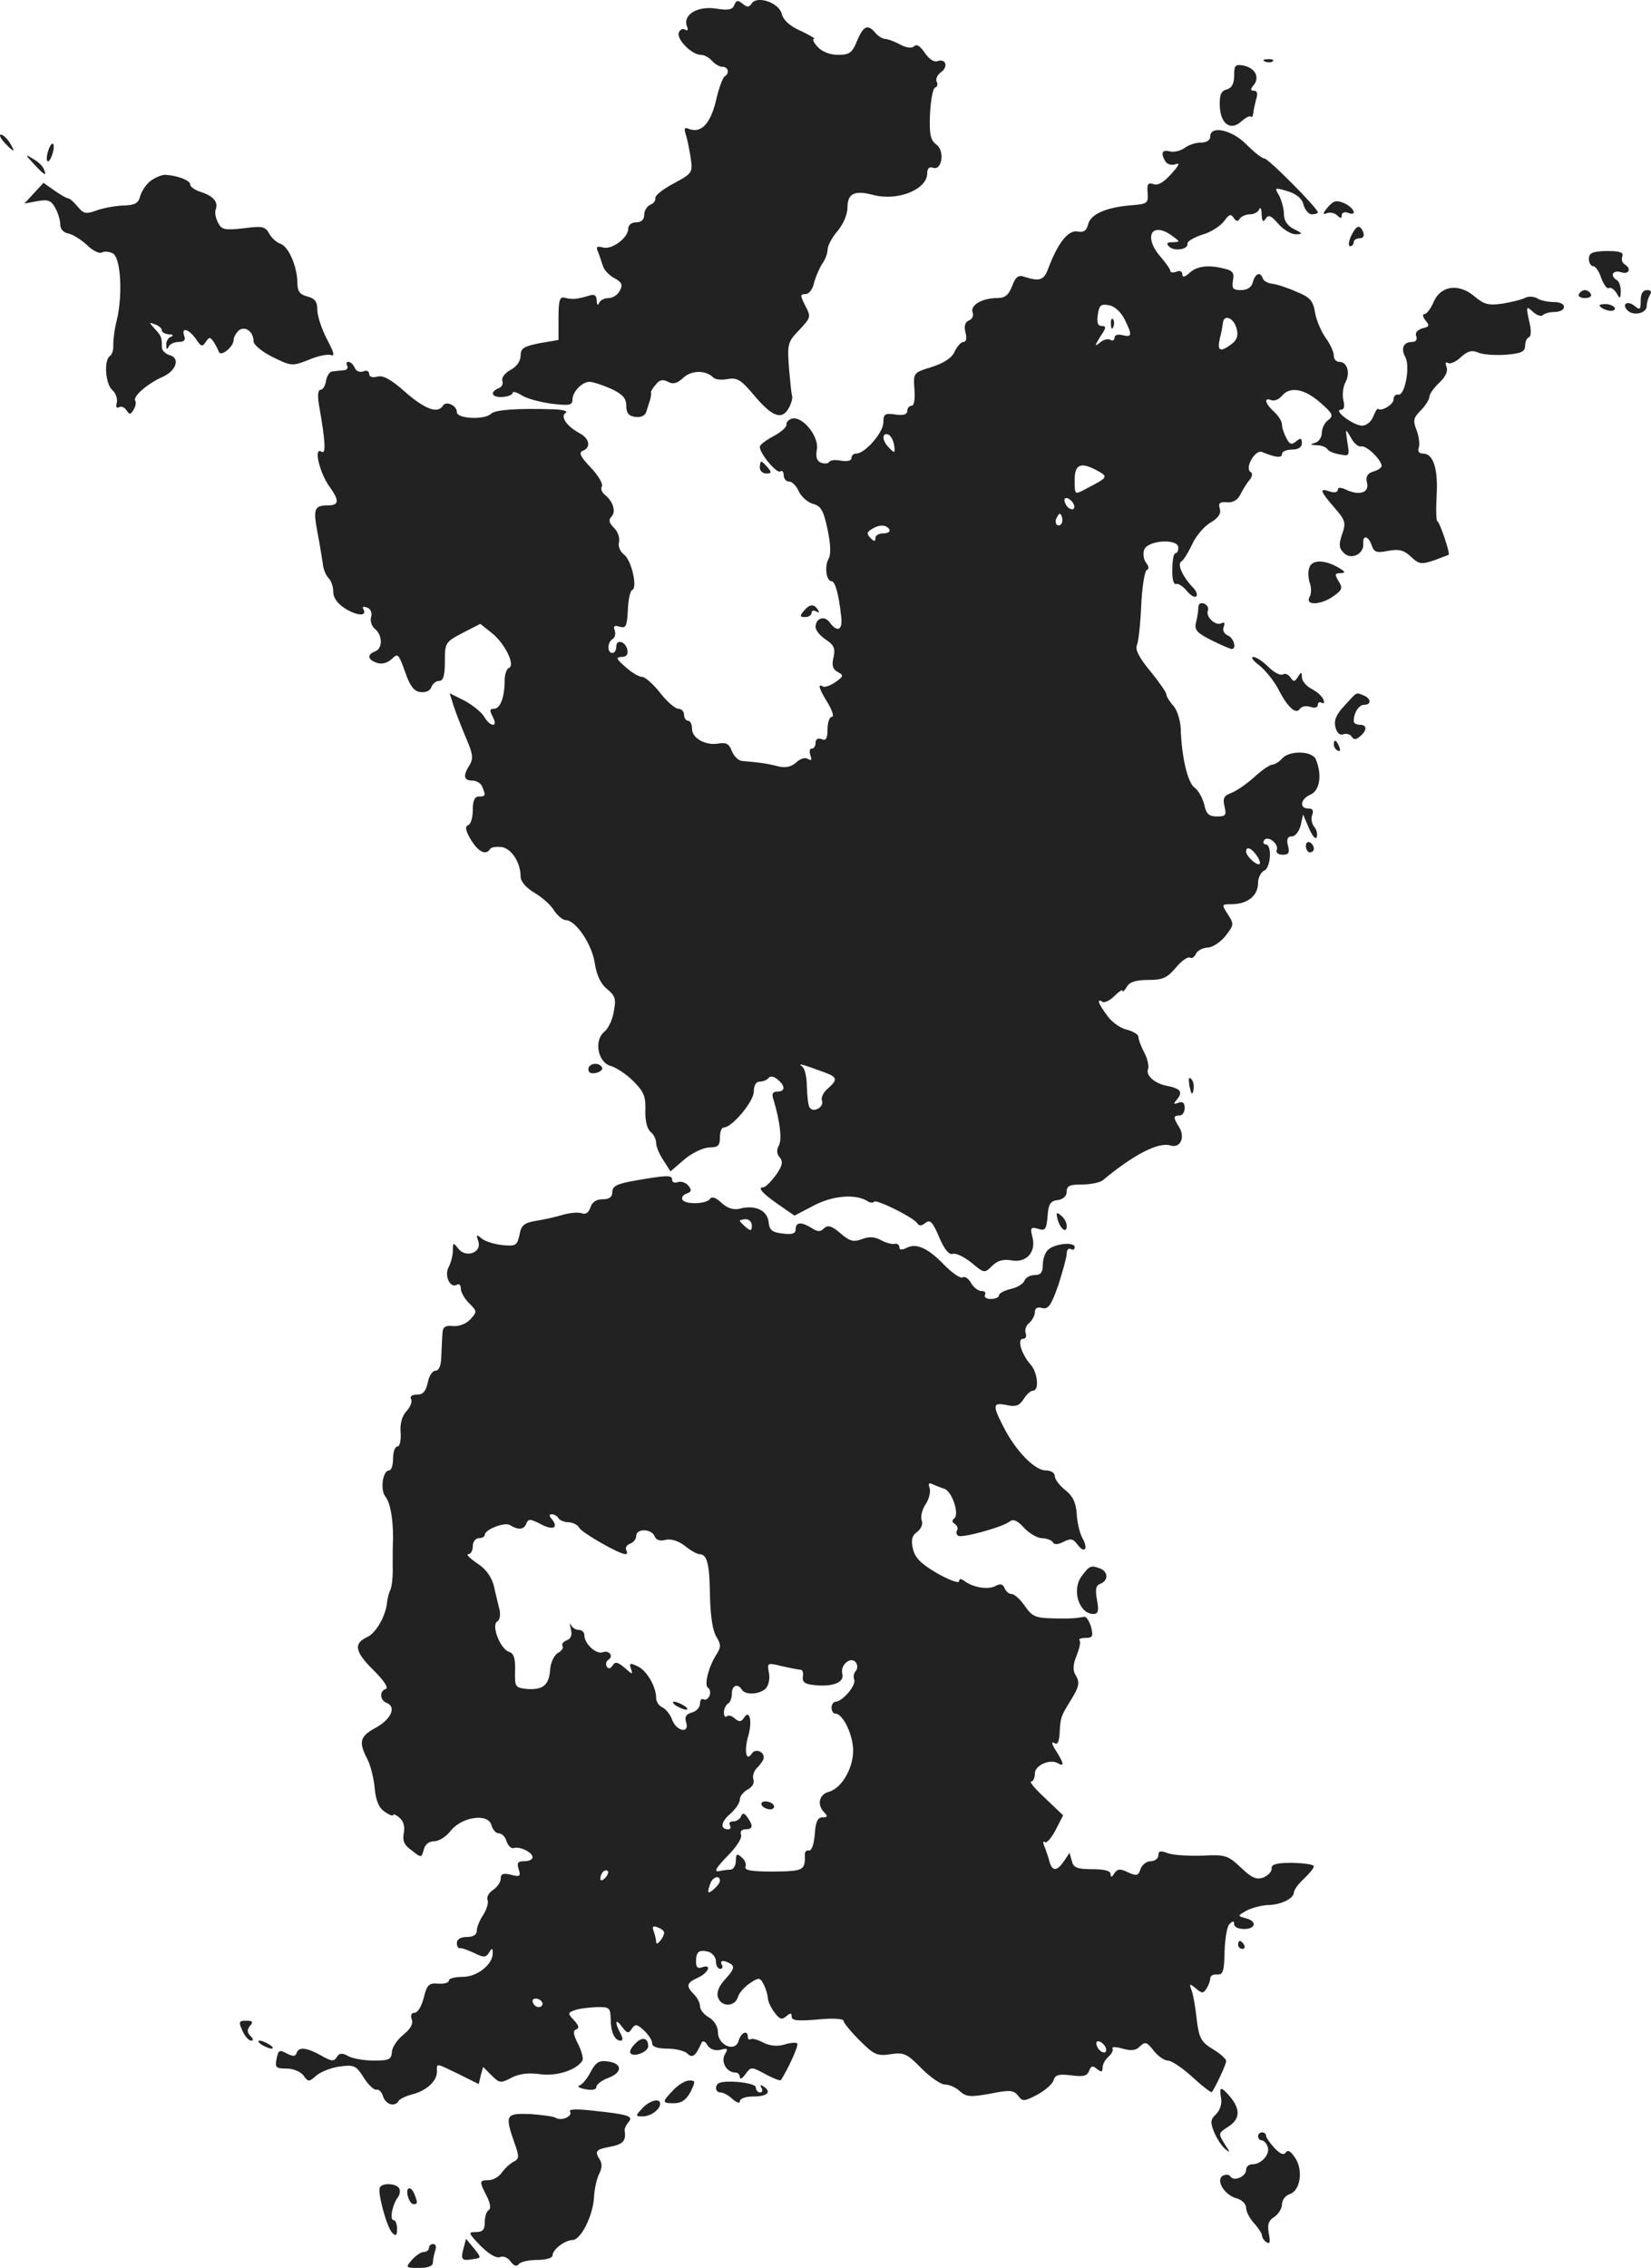 <?xml version="1.0" standalone="no"?>
<!DOCTYPE svg PUBLIC "-//W3C//DTD SVG 20010904//EN"
 "http://www.w3.org/TR/2001/REC-SVG-20010904/DTD/svg10.dtd">
<svg version="1.0" xmlns="http://www.w3.org/2000/svg"
 width="414.191pt" height="568.751pt" viewBox="0 0 414.191 568.751"
 preserveAspectRatio="xMidYMid meet">
<g transform="translate(-772.388,1284.751) scale(0.1,-0.1)"
fill="#222222" stroke="none">
<path d="M9566 12835 c-4 -12 -15 -14 -46 -9 -46 7 -83 -15 -73 -44 4 -9 2
-13 -4 -9 -6 4 -13 1 -16 -7 -7 -16 32 -56 55 -56 9 0 21 -7 28 -15 7 -8 19
-15 26 -15 15 0 19 -16 6 -24 -5 -3 -15 -30 -22 -61 -14 -58 -37 -82 -67 -71
-12 5 -14 2 -8 -16 4 -13 9 -39 12 -59 5 -34 3 -37 -44 -62 -26 -14 -47 -30
-45 -37 1 -6 -5 -13 -13 -16 -8 -4 -15 -15 -15 -25 0 -12 -7 -19 -20 -19 -12
0 -20 -7 -20 -16 0 -23 -42 -54 -64 -47 -15 4 -18 2 -11 -13 4 -11 9 -26 12
-35 3 -9 15 -22 28 -29 19 -10 22 -17 14 -31 -5 -11 -18 -19 -29 -19 -10 0
-21 -6 -23 -12 -3 -8 -6 -5 -6 6 -1 14 -6 17 -23 11 -28 -8 -38 -9 -58 -4 -12
3 -15 -7 -15 -51 l0 -55 -47 -8 c-40 -8 -48 -13 -48 -31 0 -14 -10 -28 -25
-36 -15 -8 -23 -20 -21 -27 3 -8 -1 -16 -9 -19 -24 -10 -17 -24 10 -22 14 1
25 6 25 10 0 5 10 2 23 -6 12 -8 46 -17 75 -21 44 -5 52 -4 52 10 0 20 24 45
43 45 8 0 32 -8 53 -17 30 -14 39 -24 39 -43 0 -18 6 -26 23 -28 13 -2 24 3
27 12 3 9 7 23 10 31 2 8 3 17 2 19 -1 1 4 10 12 19 9 12 18 14 31 7 12 -7 23
-4 38 10 20 19 56 20 75 1 6 -6 22 -7 37 -4 23 4 33 -2 65 -40 45 -54 70 -64
87 -34 7 12 11 27 9 32 -2 6 -5 38 -8 72 -4 58 -3 63 26 93 29 31 30 33 15 61
-13 26 -13 29 1 29 8 0 18 12 21 28 4 15 13 36 20 47 8 11 14 27 14 36 0 10
11 31 25 47 15 18 25 42 25 60 0 34 18 43 63 31 62 -17 137 13 137 54 0 12 5
17 14 14 23 -9 31 42 9 58 -15 11 -18 26 -16 77 2 34 7 64 13 66 6 2 7 9 4 14
-4 6 1 17 10 24 20 14 13 36 -9 28 -8 -3 -21 6 -31 21 -11 16 -20 23 -26 17
-6 -6 -20 -5 -36 4 -15 8 -32 14 -38 14 -6 0 -17 7 -24 15 -19 23 -30 18 -46
-20 -12 -30 -19 -35 -48 -35 -20 0 -40 8 -51 20 -10 11 -14 20 -9 20 5 0 -10
9 -33 20 -28 12 -44 27 -48 43 -7 28 -63 47 -76 25 -6 -9 -11 -9 -22 0 -12 10
-16 9 -21 -3z"/>
<path d="M10898 12693 c7 -3 16 -2 19 1 4 3 -2 6 -13 5 -11 0 -14 -3 -6 -6z"/>
<path d="M10820 12658 c0 -21 -6 -31 -19 -35 -13 -3 -18 -13 -17 -40 1 -46 27
-65 54 -40 10 9 21 15 24 12 2 -3 5 1 6 8 0 6 4 22 7 35 5 14 3 22 -5 22 -9 0
-10 3 -1 14 16 19 4 43 -25 49 -21 4 -24 1 -24 -25z"/>
<path d="M10760 12505 c0 -9 -9 -15 -23 -15 -13 0 -32 -6 -42 -14 -10 -7 -27
-11 -37 -8 -19 5 -23 -5 -10 -26 5 -7 16 -10 26 -6 11 4 7 -4 -12 -25 -19 -21
-34 -30 -45 -25 -13 4 -16 0 -14 -22 2 -26 -1 -28 -38 -31 -65 -5 -104 -22
-111 -47 -4 -17 -11 -22 -27 -19 -23 4 -49 -28 -73 -92 -11 -30 -21 -34 -59
-22 -16 6 -23 1 -32 -23 -9 -23 -18 -30 -38 -30 -37 0 -68 -18 -61 -36 3 -8
-1 -17 -9 -20 -10 -4 -13 -14 -9 -30 4 -15 2 -24 -5 -24 -6 0 -16 -11 -22 -24
-7 -16 -27 -29 -58 -39 -46 -14 -46 -15 -43 -56 2 -25 -1 -41 -7 -41 -6 0 -11
-6 -11 -13 0 -9 -10 -12 -30 -9 -26 4 -30 1 -30 -20 0 -25 -46 -78 -68 -78 -7
0 -12 -5 -12 -11 0 -7 -10 -9 -25 -7 -14 3 -28 2 -31 -3 -2 -4 -12 -5 -20 -2
-11 4 -14 14 -11 32 7 32 -34 84 -61 79 -9 -2 -16 -9 -15 -15 1 -6 -13 -19
-32 -29 -19 -10 -35 -22 -35 -27 0 -17 42 -67 51 -62 5 4 9 -1 9 -9 0 -9 6
-16 13 -16 8 0 19 -11 25 -25 6 -13 22 -27 35 -31 20 -5 27 -16 37 -64 8 -39
9 -64 2 -75 -10 -19 -5 -55 8 -55 9 0 18 -32 24 -87 5 -36 -9 -43 -29 -16 -13
18 -35 10 -35 -12 0 -8 11 -22 25 -31 21 -14 25 -22 20 -45 -5 -20 -2 -30 11
-37 15 -8 14 -11 -6 -25 -13 -9 -27 -14 -32 -11 -14 9 -9 -7 13 -42 11 -19 16
-34 10 -34 -6 0 -11 -14 -11 -31 0 -24 -4 -30 -15 -25 -9 3 -15 0 -15 -9 0 -8
-4 -15 -10 -15 -5 0 -6 -7 -3 -17 4 -11 3 -14 -6 -9 -7 5 -20 1 -30 -9 -13
-11 -27 -14 -46 -9 -27 7 -50 10 -88 13 -10 0 -22 12 -27 25 -7 18 -14 22 -33
19 -33 -6 -67 13 -67 37 0 11 -4 20 -10 20 -5 0 -10 7 -10 15 0 8 -6 15 -14
15 -8 0 -29 18 -46 40 -17 22 -38 40 -45 40 -8 0 -27 11 -42 25 -23 20 -25 24
-10 25 12 0 17 6 15 17 -4 22 -28 29 -28 9 0 -9 -4 -16 -10 -16 -13 0 -13 27
1 35 6 4 8 14 5 22 -4 10 -1 13 12 9 16 -5 19 1 21 41 1 27 6 49 11 51 14 5
-2 76 -21 89 -10 8 -15 21 -12 31 2 11 -3 27 -13 36 -12 12 -14 20 -6 28 12
12 4 38 -16 54 -8 6 -12 16 -8 22 3 6 -9 27 -28 47 -26 27 -31 38 -20 42 21 8
17 31 -8 44 -33 18 -49 42 -35 51 7 4 -6 8 -28 9 -92 3 -149 -1 -159 -11 -16
-16 -86 -13 -86 4 0 17 -27 29 -35 16 -13 -21 -46 -8 -94 34 -36 32 -56 43
-70 39 -13 -3 -21 -1 -21 7 0 7 -7 10 -15 6 -9 -3 -18 1 -21 9 -4 8 -10 15
-16 15 -5 0 -6 -4 -3 -10 3 -5 -1 -11 -9 -11 -9 -1 -22 -2 -28 -3 -7 0 -14
-11 -16 -23 -2 -13 -8 -23 -14 -23 -6 0 -8 -14 -4 -37 17 -97 18 -126 6 -118
-20 12 -4 -54 20 -87 26 -36 25 -48 -4 -48 -34 0 -37 -9 -25 -71 6 -30 11 -64
13 -77 1 -12 8 -28 14 -34 7 -7 12 -22 12 -35 0 -15 11 -30 32 -43 31 -18 54
-18 43 1 -3 5 1 6 10 3 9 -4 13 -13 10 -24 -3 -9 1 -23 10 -30 19 -16 19 -49
0 -56 -21 -8 -19 -21 5 -29 12 -4 26 0 37 10 15 15 17 13 33 -32 12 -35 22
-49 38 -51 13 -2 25 3 28 12 3 9 12 16 20 16 10 0 14 14 14 48 0 48 1 49 44
72 l45 23 30 -24 c32 -26 59 -81 41 -87 -5 -2 -10 -16 -10 -30 0 -43 -11 -72
-27 -72 -11 0 -11 -4 -3 -20 15 -27 -6 -27 -22 1 -7 11 -29 29 -50 40 l-36 18
10 -32 c6 -18 20 -54 31 -80 17 -39 19 -52 9 -68 -17 -27 -15 -39 7 -39 10 0
22 -7 25 -16 9 -22 8 -24 -9 -24 -10 0 -15 -10 -15 -34 0 -19 -5 -36 -12 -38
-8 -3 -6 -14 7 -36 19 -31 38 -41 49 -23 3 4 16 6 30 4 24 -5 46 -39 46 -74 0
-12 14 -28 34 -40 19 -11 42 -31 50 -45 9 -13 22 -24 29 -24 25 0 66 -60 73
-108 5 -31 15 -52 31 -65 20 -16 23 -25 17 -55 -3 -21 -14 -44 -24 -52 -27
-22 -16 -78 17 -86 13 -4 38 -20 56 -38 26 -26 31 -38 30 -73 -1 -25 4 -46 13
-54 8 -6 14 -19 14 -28 0 -9 8 -28 18 -43 l18 -28 35 30 c19 16 46 29 62 30
22 0 27 4 27 25 0 14 4 25 10 25 20 0 75 65 75 90 0 16 6 25 15 25 8 0 18 4
22 9 4 6 13 4 22 -3 21 -17 20 -31 0 -31 -12 0 -15 -6 -9 -22 16 -55 21 -97
13 -113 -6 -10 -6 -21 2 -30 9 -11 7 -21 -10 -45 -12 -16 -26 -30 -31 -30 -16
0 -3 -15 39 -44 l39 -27 48 25 c47 25 104 30 134 12 7 -5 15 -6 18 -2 7 6 99
-40 108 -54 5 -8 11 -7 21 1 11 9 18 2 34 -36 13 -31 25 -45 34 -42 7 3 28 -7
47 -22 32 -27 33 -27 52 -8 13 13 27 17 47 14 38 -8 64 20 54 58 -6 24 -4 26
14 21 18 -6 21 -2 24 31 2 31 7 39 26 41 13 2 22 10 22 21 0 15 8 18 39 18 21
0 45 5 52 11 78 65 140 96 169 87 25 -8 38 20 22 46 -15 24 -15 29 1 29 7 0
13 8 13 19 0 13 -5 17 -16 13 -13 -5 -13 -3 -2 10 14 18 7 26 -29 33 -29 6
-51 26 -45 41 3 7 -1 26 -9 41 -8 15 -15 33 -15 40 0 6 -13 14 -28 18 -16 3
-39 19 -50 35 -23 31 -28 45 -12 35 5 -3 18 3 30 15 11 11 20 17 20 13 0 -5 5
0 11 10 7 12 23 17 54 17 36 0 47 5 69 31 14 17 30 28 35 25 5 -3 11 1 15 9 3
8 16 15 28 16 13 0 33 13 46 29 22 28 22 30 6 55 -16 25 -16 25 12 25 39 1 64
22 64 53 0 13 7 27 15 31 17 6 21 66 4 66 -5 0 -7 5 -4 10 9 14 38 -9 32 -24
-3 -7 4 -12 15 -12 15 0 18 5 13 23 -4 16 -1 23 10 23 8 0 18 12 22 28 l6 27
15 -35 c8 -19 17 -29 19 -22 3 7 0 19 -6 26 -6 7 -9 21 -5 30 4 11 1 16 -10
16 -23 0 -20 24 6 35 23 10 29 50 13 88 -9 22 -67 23 -85 2 -7 -8 -18 -15 -24
-15 -6 0 -27 -14 -45 -31 -19 -17 -45 -35 -58 -40 -19 -7 -22 -14 -17 -34 5
-22 3 -25 -19 -25 -20 0 -27 6 -32 30 -4 16 -15 36 -24 42 -18 13 -33 79 -35
149 -1 20 -9 46 -18 56 -10 11 -18 24 -18 29 0 5 -18 31 -40 58 -27 32 -39 55
-34 65 4 9 9 54 11 101 2 47 9 87 14 88 6 3 5 9 -1 17 -7 8 -9 23 -6 33 8 25
86 30 86 6 0 -8 -3 -14 -7 -14 -5 0 -8 -18 -8 -40 -1 -23 3 -39 9 -37 6 2 18
-6 27 -17 10 -12 20 -18 24 -14 4 4 0 14 -9 23 -25 26 -39 57 -29 64 6 3 18
23 28 44 9 20 30 45 46 54 20 12 27 23 23 35 -4 14 0 17 17 16 15 -2 27 5 34
18 6 12 16 29 23 37 8 9 9 18 3 21 -15 10 12 57 29 50 34 -14 50 -16 50 -5 0
6 11 11 25 11 16 0 25 6 25 16 0 13 -3 14 -14 5 -12 -10 -17 -8 -25 8 -6 11
-11 26 -11 34 0 8 -9 22 -20 32 -23 21 -26 37 -7 29 8 -3 20 2 27 11 20 24 56
18 96 -17 32 -28 34 -33 20 -44 -9 -6 -16 -21 -16 -32 0 -11 -8 -23 -17 -25
-14 -4 -13 -5 4 -6 12 0 24 -5 27 -10 3 -5 17 -11 31 -13 24 -5 25 -4 19 31
-5 35 -5 35 9 11 7 -14 19 -24 26 -22 13 3 51 -34 51 -49 0 -4 -9 -11 -21 -14
-15 -5 -19 -13 -16 -27 7 -25 -16 -34 -49 -20 -16 8 -24 8 -24 1 0 -6 -9 -8
-20 -4 -27 9 -25 2 11 -40 28 -32 30 -38 20 -67 -9 -26 -8 -35 4 -47 18 -19
51 -3 49 23 -2 23 13 20 21 -4 6 -17 12 -20 41 -14 28 5 40 2 58 -15 20 -19
26 -19 57 -9 18 7 35 13 37 14 5 3 -23 84 -28 84 -3 0 -4 29 -2 64 4 67 -8
106 -34 106 -10 0 -14 6 -11 14 3 8 1 28 -5 44 -10 25 -8 32 10 50 12 12 22
28 22 35 0 6 11 22 25 35 15 14 22 29 18 39 -4 10 -2 14 4 10 5 -3 20 3 32 15
18 16 28 18 44 11 12 -5 43 -7 70 -5 37 3 47 8 47 22 0 10 4 20 10 22 5 2 6
18 0 41 -8 36 -7 38 9 23 10 -9 21 -13 25 -9 4 4 17 8 28 8 33 0 35 25 1 25
-15 0 -35 4 -42 9 -8 5 -22 6 -30 2 -9 -5 -35 -11 -58 -15 -35 -5 -46 -2 -71
19 -39 33 -85 26 -102 -16 -7 -16 -17 -29 -22 -29 -6 0 -5 -7 2 -16 11 -13 10
-16 -8 -20 -12 -4 -19 -11 -15 -20 3 -8 -1 -14 -10 -14 -22 0 -30 -16 -17 -39
12 -24 -2 -97 -18 -93 -7 1 -12 -4 -12 -12 0 -13 -30 -31 -39 -24 -2 2 -7 -7
-12 -19 -5 -13 -17 -23 -28 -23 -21 0 -74 39 -53 40 8 0 10 8 6 24 -3 13 -1
33 5 44 13 24 5 52 -15 52 -8 0 -14 7 -14 16 0 9 -9 29 -21 45 -11 16 -23 44
-26 63 -5 29 -12 38 -47 52 -22 10 -50 19 -61 20 -10 1 -21 7 -23 13 -6 18
-19 13 -25 -9 -3 -13 -14 -20 -30 -20 -20 0 -23 4 -20 24 4 18 -1 25 -19 29
-40 11 -71 8 -90 -10 -12 -11 -18 -12 -18 -3 0 7 -7 10 -15 6 -8 -3 -15 -2
-15 2 0 4 -11 20 -25 36 -44 51 -21 90 31 51 19 -14 19 -14 0 -15 -15 0 -17
-3 -9 -11 13 -13 49 -7 46 8 -1 5 16 15 37 22 22 6 46 22 55 34 12 17 17 19
24 8 6 -9 11 -10 15 -2 4 6 16 11 26 11 10 0 21 6 23 13 3 6 6 1 6 -13 1 -18
4 -21 10 -11 7 11 14 8 32 -13 12 -14 32 -26 43 -26 19 0 19 2 -4 13 -16 8
-25 21 -25 37 0 14 -6 35 -12 47 -12 20 -12 21 21 11 23 -7 37 -19 40 -34 4
-13 13 -24 21 -24 8 0 15 2 15 5 0 10 -124 135 -134 135 -6 0 -26 16 -45 35
-36 37 -91 49 -91 20z m-215 -458 c20 -40 19 -46 -5 -40 -12 3 -20 0 -20 -6 0
-7 -5 -9 -10 -6 -6 4 -18 1 -27 -7 -14 -11 -13 -8 1 15 15 22 16 27 4 27 -10
0 -13 8 -10 28 3 24 8 28 28 24 14 -2 30 -17 39 -35z m281 -23 c5 -18 1 -29
-12 -39 -29 -22 -37 -18 -30 13 4 15 7 33 8 40 2 22 27 13 34 -14z m-859 -293
c3 -20 1 -21 -12 -7 -18 17 -20 39 -3 34 6 -2 13 -14 15 -27z m512 -65 c25
-14 24 -16 -28 -43 -32 -17 -31 -18 -31 22 0 39 16 45 59 21z m-61 -84 c6 -18
-15 -14 -22 4 -4 10 -1 14 6 12 6 -2 14 -10 16 -16z m-32 -49 c-10 -10 -19 5
-10 18 6 11 8 11 12 0 2 -7 1 -15 -2 -18z m-431 -13 c3 -5 -3 -10 -14 -10 -12
0 -21 -5 -21 -12 0 -9 -3 -9 -12 0 -10 10 -10 15 2 22 20 13 37 12 45 0z m923
-820 c7 -11 9 -20 4 -20 -10 0 -32 22 -32 32 0 15 15 8 28 -12z m-1085 -542
c32 -12 33 -18 7 -41 -11 -9 -17 -23 -14 -30 6 -16 -22 -31 -31 -17 -4 6 -6
29 -7 53 0 23 -5 46 -12 50 -11 9 -3 7 57 -15z"/>
<path d="M10511 12034 c0 -11 3 -14 6 -6 3 7 2 16 -1 19 -3 4 -6 -2 -5 -13z"/>
<path d="M7735 12490 c10 -11 20 -20 22 -20 2 0 -2 9 -9 20 -7 11 -17 20 -22
20 -5 0 -1 -9 9 -20z"/>
<path d="M7845 12470 c-4 -12 -5 -24 -2 -27 3 -2 8 5 12 17 4 12 5 24 2 27 -3
2 -8 -5 -12 -17z"/>
<path d="M7809 12436 c27 -29 33 -32 25 -13 -2 7 -14 19 -27 26 -21 13 -21 12
2 -13z"/>
<path d="M8103 12395 c-11 -8 -23 -25 -27 -38 -5 -20 -13 -24 -45 -25 -21 -1
-52 -7 -67 -13 -25 -9 -31 -7 -45 10 -10 12 -20 21 -24 21 -4 0 -19 9 -35 20
l-27 19 -24 -26 -24 -26 32 6 c27 5 35 2 45 -16 7 -12 13 -31 13 -42 0 -12 8
-21 20 -23 11 -2 32 -15 47 -29 14 -14 31 -22 37 -19 6 4 18 3 28 -2 20 -11
25 -104 10 -167 -6 -22 -9 -50 -9 -62 1 -12 -3 -25 -8 -28 -16 -10 -12 -71 6
-86 8 -7 13 -21 11 -31 -3 -11 -1 -15 5 -12 6 4 14 0 19 -7 8 -12 10 -12 18 1
5 8 7 18 4 23 -6 10 30 42 68 59 35 15 46 48 18 55 -10 3 -19 12 -19 19 0 25
-1 29 -18 47 -15 17 -15 17 1 11 9 -3 17 -10 17 -15 0 -5 8 -9 18 -10 10 0 12
-3 5 -6 -7 -2 -13 -12 -12 -21 0 -11 2 -12 6 -4 2 6 14 12 25 12 14 0 18 5 14
15 -8 23 11 18 29 -7 13 -20 17 -21 25 -8 9 13 11 13 20 0 5 -8 11 -19 13 -25
5 -13 37 13 37 30 0 7 6 17 13 24 16 12 37 -3 37 -28 1 -9 22 -26 48 -39 47
-23 49 -23 90 -7 23 10 48 15 56 12 11 -4 7 8 -10 40 -13 25 -24 58 -24 73 0
21 -6 29 -25 34 -19 5 -25 13 -25 33 0 41 -22 92 -42 99 -10 3 -23 15 -29 26
-10 18 -17 19 -64 13 -47 -5 -55 -4 -64 14 -6 11 -9 26 -6 33 7 19 -6 34 -37
44 -16 5 -28 14 -27 19 0 10 -31 22 -61 24 -9 1 -25 -6 -37 -14z"/>
<path d="M11055 12328 c-13 -16 -14 -20 -2 -15 8 3 20 0 26 -6 8 -8 11 -8 11
1 0 6 7 9 15 6 25 -10 17 12 -9 24 -19 8 -26 7 -41 -10z"/>
<path d="M11113 12255 c-6 -14 -7 -25 -2 -25 5 0 9 5 9 10 0 6 7 10 15 10 9 0
12 6 9 15 -9 21 -17 18 -31 -10z"/>
<path d="M11710 12198 c0 -10 5 -18 11 -18 5 0 15 -13 20 -30 6 -16 15 -28 19
-25 5 3 13 -3 19 -12 9 -16 10 -16 11 4 0 12 -4 25 -10 28 -18 11 -10 26 10
20 21 -7 28 9 9 20 -6 4 -8 13 -5 20 3 10 -7 13 -40 13 -36 -1 -44 -5 -44 -20z"/>
<path d="M11685 12110 c-3 -5 3 -10 15 -10 12 0 18 5 15 10 -3 6 -10 10 -15
10 -5 0 -12 -4 -15 -10z"/>
<path d="M11840 12094 c0 -23 -2 -25 -15 -14 -18 15 -34 5 -18 -11 15 -15 48
-7 48 11 0 8 4 21 8 28 5 8 3 12 -7 12 -11 0 -16 -9 -16 -26z"/>
<path d="M11738 12079 c12 -12 38 -15 37 -5 0 5 -10 10 -22 11 -13 0 -19 -2
-15 -6z"/>
<path d="M9630 11675 c0 -8 7 -15 16 -15 14 0 14 3 4 15 -7 8 -14 15 -16 15
-2 0 -4 -7 -4 -15z"/>
<path d="M11008 11422 c-3 -9 -2 -26 2 -37 4 -11 4 -27 -1 -35 -11 -22 29 -20
61 3 21 15 23 20 12 37 -10 17 -10 20 5 20 14 1 12 4 -7 15 -35 20 -67 19 -72
-3z"/>
<path d="M10730 11322 c0 -9 -3 -26 -6 -37 -4 -17 3 -25 39 -43 24 -12 47 -22
51 -22 13 0 5 28 -10 34 -9 4 -14 13 -10 22 3 9 2 12 -5 9 -14 -9 -41 15 -35
31 3 7 -2 15 -10 18 -9 3 -14 -1 -14 -12z"/>
<path d="M9740 11315 c-10 -12 -10 -15 4 -15 9 0 16 5 16 11 0 5 5 7 12 3 7
-4 8 -3 4 4 -10 16 -21 15 -36 -3z"/>
<path d="M10883 11179 c15 -12 36 -38 47 -58 23 -46 45 -67 55 -51 4 6 15 8
26 5 11 -4 19 -2 19 5 0 6 4 8 10 5 5 -3 7 0 4 8 -3 8 -16 20 -30 27 -13 7
-24 20 -24 29 0 14 -2 14 -10 1 -8 -13 -11 -13 -19 -1 -5 7 -13 11 -19 7 -6
-3 -22 5 -36 19 -14 14 -31 25 -38 25 -7 0 0 -10 15 -21z"/>
<path d="M11097 11078 c-21 -22 -27 -37 -23 -54 4 -15 11 -21 20 -18 8 3 17 0
21 -6 5 -8 11 -8 21 1 18 15 18 29 -1 29 -8 0 -15 4 -15 9 0 21 13 41 26 41
19 0 18 16 -2 24 -19 7 -14 10 -47 -26z"/>
<path d="M11070 10981 c0 -6 4 -13 10 -16 6 -3 7 1 4 9 -7 18 -14 21 -14 7z"/>
<path d="M11000 10726 c0 -9 5 -16 10 -16 6 0 10 4 10 9 0 6 -4 13 -10 16 -5
3 -10 -1 -10 -9z"/>
<path d="M9200 10166 c0 -9 7 -12 20 -9 11 3 17 9 14 14 -8 14 -34 10 -34 -5z"/>
<path d="M10708 10123 c5 -21 7 -23 10 -9 2 10 0 22 -6 28 -6 6 -7 0 -4 -19z"/>
<path d="M9318 9887 c-46 -8 -58 -14 -58 -29 0 -12 -7 -18 -24 -18 -16 0 -27
-7 -31 -21 -5 -13 -12 -18 -22 -14 -9 3 -30 1 -47 -4 -17 -5 -47 -12 -67 -15
-30 -5 -38 -11 -42 -36 -6 -26 -9 -28 -42 -25 -20 2 -43 9 -52 16 -14 12 -15
11 -9 -7 9 -29 -33 -42 -51 -17 -12 15 -13 15 -13 -6 0 -12 -5 -31 -11 -42
-11 -22 5 -54 22 -43 5 3 9 -2 9 -10 0 -9 9 -25 21 -37 20 -20 20 -21 3 -40
-10 -11 -28 -18 -43 -17 -20 2 -26 -2 -27 -17 -1 -11 -2 -37 -3 -57 0 -25 -6
-38 -15 -38 -7 0 -16 -13 -19 -30 -5 -22 -12 -30 -27 -30 -13 0 -18 -4 -15
-11 4 -5 -1 -19 -11 -30 -12 -13 -17 -32 -15 -55 1 -19 -2 -34 -8 -34 -6 0
-11 -13 -11 -30 0 -16 -4 -30 -10 -30 -16 0 -23 -49 -9 -66 12 -15 19 -55 19
-104 -1 -14 -1 -45 -1 -70 1 -25 -2 -52 -6 -60 -4 -8 -7 -22 -8 -30 -3 -35
-28 -78 -50 -88 -35 -16 -31 -37 17 -84 25 -25 37 -43 30 -46 -17 -5 -15 -29
2 -35 25 -10 11 -41 -27 -62 -41 -22 -44 -36 -21 -80 8 -16 16 -49 18 -73 3
-30 10 -48 25 -58 12 -8 21 -12 21 -8 0 3 7 1 16 -7 10 -8 14 -22 11 -38 -4
-20 1 -31 20 -44 24 -19 24 -19 30 2 3 13 13 21 26 21 12 0 31 12 42 27 29 35
94 44 102 13 3 -11 11 -20 18 -20 8 0 17 -9 20 -21 4 -11 12 -18 18 -16 15 5
47 -11 47 -23 0 -6 -9 -10 -21 -10 -16 0 -19 -4 -14 -20 6 -18 3 -20 -19 -14
-20 5 -26 2 -26 -10 0 -9 -9 -21 -19 -28 -10 -6 -17 -18 -14 -25 3 -7 -2 -24
-11 -38 -9 -13 -16 -31 -16 -40 0 -9 -9 -15 -25 -15 -16 0 -25 -6 -25 -15 0
-8 3 -14 8 -13 4 1 20 -5 35 -12 24 -12 30 -12 38 1 7 12 9 12 9 -2 0 -28 -39
-59 -75 -59 -19 0 -35 -4 -35 -9 0 -6 -12 -9 -27 -8 -23 2 -28 -3 -36 -35 -5
-21 -15 -38 -23 -38 -8 0 -11 -6 -7 -17 4 -11 -3 -23 -21 -38 -15 -12 -28 -31
-29 -43 -1 -19 -7 -22 -45 -22 -24 0 -53 5 -64 11 -16 9 -23 8 -29 -2 -7 -12
-14 -11 -40 4 -36 20 -56 22 -61 6 -3 -9 -9 -9 -25 -1 -18 10 -21 8 -25 -13
-5 -22 -2 -25 25 -25 17 0 35 -8 42 -17 12 -17 14 -17 32 -1 10 9 36 20 58 23
37 5 42 3 61 -27 11 -18 26 -32 32 -31 6 2 14 -6 17 -17 7 -21 30 -27 39 -11
3 5 18 12 33 16 36 9 63 33 63 57 0 22 -5 23 55 -6 l50 -25 5 22 6 21 21 -21
c20 -20 23 -20 50 -6 19 10 42 13 71 9 42 -6 92 10 107 34 3 5 -2 24 -11 42
-12 23 -13 33 -5 36 9 3 7 10 -5 23 -16 17 -16 19 1 25 9 4 33 7 53 8 35 1 37
-1 38 -29 0 -34 10 -55 25 -55 6 0 6 7 -1 19 -15 29 -12 38 5 15 12 -16 16
-17 24 -4 8 12 13 12 30 -4 12 -11 21 -25 21 -33 0 -8 13 -13 38 -13 21 0 44
-6 50 -12 13 -13 21 -7 36 27 3 6 10 3 15 -7 7 -10 19 -14 32 -11 19 5 20 3
11 -12 -10 -19 5 -45 27 -45 6 0 11 -5 11 -12 0 -6 6 -3 14 8 14 19 15 19 50
0 20 -11 37 -17 39 -15 20 32 45 87 41 92 -3 3 -18 2 -33 -3 -18 -5 -36 -3
-52 5 -13 7 -27 11 -31 9 -5 -3 -8 0 -8 5 0 19 -17 12 -23 -9 -8 -30 -52 -12
-52 21 0 14 -9 29 -22 37 -13 7 -23 20 -23 28 0 9 -7 22 -15 30 -21 21 -19 29
10 42 26 12 36 35 10 26 -10 -4 -15 0 -15 13 0 26 7 32 31 26 10 -3 19 -14 19
-24 0 -11 5 -19 11 -19 5 0 7 5 4 10 -7 12 5 13 23 2 9 -7 6 -15 -13 -36 -17
-18 -24 -34 -20 -47 8 -25 42 -25 50 0 3 11 17 26 30 35 23 15 25 15 35 -3 5
-11 10 -26 10 -33 0 -8 7 -24 16 -36 13 -18 19 -21 30 -11 11 9 14 9 14 -1 0
-10 16 -11 65 -7 37 4 65 2 65 -3 0 -5 18 -27 41 -50 36 -36 44 -39 77 -34 33
5 41 2 77 -35 22 -22 49 -41 59 -41 11 0 28 -7 38 -17 16 -14 26 -15 76 -6 49
10 59 9 70 -5 11 -15 15 -15 49 3 20 11 38 27 40 36 4 13 13 16 44 12 30 -4
40 -2 45 11 5 13 9 14 20 5 11 -9 14 -8 14 4 0 8 7 20 15 27 8 7 12 16 10 20
-3 5 8 5 25 0 22 -6 34 -5 44 6 13 12 17 11 34 -11 11 -14 27 -25 36 -25 9 0
37 -19 61 -41 25 -23 47 -40 49 -38 8 10 36 69 36 78 0 5 -15 19 -34 30 -29
18 -34 27 -40 75 -3 30 -9 63 -13 73 -6 16 -5 17 11 4 15 -13 19 -13 27 0 5 8
9 19 9 25 0 7 8 11 18 10 14 -1 17 8 18 57 1 32 6 63 12 69 9 9 12 9 12 0 0
-7 11 -12 25 -12 30 0 33 20 4 27 -21 6 -21 6 2 19 13 7 37 13 52 14 33 0 67
16 67 32 0 6 11 21 25 34 14 13 25 27 25 31 0 5 -24 8 -54 9 -40 0 -53 -4 -52
-14 1 -8 -9 -18 -21 -23 -17 -6 -29 -1 -56 25 -33 31 -39 33 -97 30 -34 -1
-73 1 -86 6 -19 7 -24 6 -24 -5 0 -8 -9 -15 -19 -15 -11 0 -22 -9 -26 -20 -5
-16 -9 -18 -31 -8 -20 10 -27 9 -35 -3 -6 -10 -9 -10 -9 -1 0 8 -16 12 -46 12
-38 0 -47 4 -51 20 l-6 21 -14 -21 c-17 -25 -29 -26 -36 -2 -2 9 -8 26 -12 37
-5 11 -5 17 0 13 4 -4 16 9 27 30 l19 37 -45 43 c-25 23 -41 42 -35 42 5 0 9
9 9 20 0 21 40 38 59 25 16 -9 13 2 -6 32 -10 15 -12 24 -5 20 8 -6 12 0 14
20 2 43 3 46 26 83 24 39 26 48 13 69 -6 10 -5 27 4 47 7 18 11 35 7 38 -3 3
4 6 15 6 18 0 20 4 14 28 -5 15 -12 26 -17 25 -5 -1 -13 -2 -19 -3 -5 -1 -32
-2 -60 -1 -44 1 -52 5 -70 31 -11 16 -26 30 -33 30 -7 0 -15 7 -18 15 -4 10
-11 12 -23 5 -19 -10 -58 -3 -78 13 -9 6 -13 6 -13 -1 0 -6 -25 3 -55 20 -41
24 -56 39 -61 62 -5 22 -2 33 11 42 10 8 15 20 11 29 -3 9 1 27 10 40 9 14 13
32 10 41 -4 10 -2 14 6 10 7 -3 21 -9 31 -12 20 -7 39 -66 24 -75 -5 -4 -5 -9
2 -13 6 -4 9 -11 6 -16 -3 -5 -2 -11 3 -14 10 -6 112 22 129 36 9 7 20 2 36
-16 13 -14 34 -26 45 -26 11 0 24 -5 27 -10 4 -7 13 -6 27 1 18 9 24 8 35 -7
18 -24 28 -11 12 17 -7 13 -13 40 -14 61 -2 28 -10 44 -29 59 -14 11 -26 27
-26 35 0 8 -10 14 -23 14 -27 0 -75 49 -105 108 -29 56 -28 63 7 56 23 -5 32
-2 43 15 7 12 18 21 23 21 17 0 12 46 -6 66 -23 26 -34 64 -19 64 7 0 10 6 7
14 -3 8 1 20 9 26 8 7 14 19 14 27 0 10 7 14 19 10 15 -3 22 7 40 58 11 35 21
70 21 79 0 10 5 14 10 11 6 -3 10 -1 10 5 0 14 -51 9 -67 -7 -7 -6 -13 -23
-13 -37 0 -19 -5 -26 -20 -26 -11 0 -23 -6 -26 -14 -3 -8 -19 -18 -35 -21 -16
-4 -29 -11 -29 -16 0 -5 -9 -9 -21 -9 -11 0 -17 5 -14 10 3 6 -1 10 -9 10 -8
0 -20 9 -26 20 -6 11 -16 18 -21 14 -6 -3 -26 11 -46 31 -41 43 -71 56 -95 43
-12 -6 -18 -5 -18 2 0 6 -6 10 -12 8 -7 -1 -23 3 -35 10 -15 8 -29 9 -47 2
-21 -8 -31 -5 -54 15 -22 19 -32 21 -41 12 -9 -9 -16 -9 -31 1 -26 16 -40 15
-40 -3 0 -11 -9 -14 -32 -11 -27 3 -34 8 -36 30 -4 29 -35 43 -74 32 -15 -3
-30 2 -44 15 -14 13 -24 17 -29 10 -8 -13 -62 -15 -69 -2 -3 5 1 12 10 15 13
5 14 9 4 21 -6 7 -18 11 -26 8 -8 -3 -14 0 -14 6 0 12 -12 12 -92 -2z m292
-113 c0 -14 -3 -14 -15 -4 -8 7 -15 14 -15 16 0 2 7 4 15 4 8 0 15 -7 15 -16z
m-485 -734 c3 -5 15 -10 25 -10 10 0 23 -6 27 -14 8 -13 100 -66 116 -66 5 0
5 5 2 10 -3 6 1 13 9 16 9 3 16 12 16 20 0 19 39 18 46 -1 4 -10 14 -13 28 -9
14 3 32 -3 48 -15 14 -12 31 -21 36 -21 20 0 26 -24 27 -104 1 -51 7 -89 16
-103 12 -20 12 -26 0 -45 -20 -31 -31 -77 -21 -83 5 -3 7 -12 4 -20 -4 -8 -10
-12 -15 -9 -5 3 -9 -2 -9 -11 0 -9 -9 -19 -20 -22 -15 -4 -19 -11 -15 -24 10
-30 -24 -24 -35 6 -5 14 -17 28 -25 31 -8 4 -15 14 -15 23 0 29 -24 70 -47 80
-19 9 -21 8 -16 -7 5 -15 3 -14 -16 3 -18 15 -24 16 -30 6 -6 -9 -11 -9 -15
-3 -3 6 -2 13 4 17 14 9 2 25 -14 19 -16 -6 -46 21 -46 42 0 8 -6 14 -14 14
-8 0 -17 6 -20 13 -3 6 -3 2 0 -11 4 -15 0 -24 -10 -28 -9 -3 -14 -10 -11 -14
3 -5 -2 -13 -12 -18 -9 -6 -18 -24 -19 -42 -3 -39 -18 -51 -59 -48 -28 3 -30
5 -29 45 1 32 -3 44 -15 48 -22 7 -45 66 -30 76 7 4 9 17 6 30 -3 13 -10 40
-14 59 -6 23 -20 43 -42 57 -19 13 -29 23 -22 23 6 0 11 9 11 20 0 11 7 20 15
20 8 0 15 4 15 8 0 14 50 33 63 25 21 -13 35 -12 41 3 5 13 10 13 35 0 31 -17
47 -11 30 11 -8 9 -8 13 -1 13 6 0 14 -4 17 -10z m745 -384 c-4 -4 -6 -14 -3
-21 5 -14 -30 -55 -47 -55 -5 0 -10 -7 -10 -15 0 -8 4 -15 10 -15 17 0 41 -46
44 -86 3 -46 -27 -101 -61 -110 -25 -7 -30 -33 -11 -52 9 -9 8 -12 -4 -12 -13
0 -18 -11 -20 -42 -2 -25 -8 -42 -14 -41 -7 1 -11 -3 -11 -10 1 -40 -2 -42
-78 -43 -56 0 -74 3 -71 12 3 7 -2 18 -10 24 -11 10 -14 9 -14 -9 0 -11 -6
-21 -12 -22 -7 0 -21 -2 -31 -4 -13 -2 -6 9 21 37 23 23 38 46 35 54 -3 8 1
14 11 14 19 0 20 9 5 30 -8 11 -12 12 -16 3 -2 -7 -11 -13 -19 -13 -9 0 -12
-4 -9 -10 3 -5 2 -10 -4 -10 -21 0 -19 18 4 38 14 12 25 28 25 37 0 8 9 19 20
25 11 6 17 16 14 25 -3 8 1 22 10 30 9 9 16 20 16 25 0 16 -22 23 -30 10 -14
-22 -20 6 -9 44 11 38 3 69 -11 45 -7 -10 -12 -10 -23 -1 -7 7 -17 9 -20 5 -4
-3 -7 1 -7 10 0 9 5 19 10 22 6 3 10 15 10 26 0 20 15 26 25 9 9 -14 44 -12
60 3 7 8 11 25 8 39 -5 26 -4 26 33 17 22 -5 43 -9 47 -9 4 0 7 -8 5 -17 -2
-13 5 -19 26 -21 48 -6 79 6 73 28 -6 23 23 46 35 27 4 -7 3 -16 -2 -21z
m-628 -518 c-7 -7 -12 -8 -12 -2 0 14 12 26 19 19 2 -3 -1 -11 -7 -17z m288
-7 c0 -5 -7 -14 -15 -21 -16 -14 -18 -10 -9 14 6 17 24 22 24 7z m-140 -130
c0 -12 -20 -36 -20 -24 0 6 -3 19 -6 27 -5 12 -2 15 10 10 9 -3 16 -9 16 -13z
m-306 -182 c-6 -11 -24 -2 -24 11 0 5 7 7 15 4 8 -4 12 -10 9 -15z m1414 -107
c6 -18 -15 -14 -22 4 -4 10 -1 14 6 12 6 -2 14 -10 16 -16z"/>
<path d="M9420 8570 c8 -5 20 -10 25 -10 6 0 3 5 -5 10 -8 5 -19 10 -25 10 -5
0 -3 -5 5 -10z"/>
<path d="M9635 8320 c3 -5 13 -10 21 -10 8 0 12 5 9 10 -3 6 -13 10 -21 10 -8
0 -12 -4 -9 -10z"/>
<path d="M10377 9790 c7 -25 23 -37 23 -17 0 8 -6 20 -14 26 -12 10 -13 8 -9
-9z"/>
<path d="M10437 8894 c-25 -34 -6 -94 30 -94 12 0 14 8 9 35 -5 27 -3 37 9 41
20 8 19 30 -1 38 -24 9 -27 7 -47 -20z"/>
<path d="M10830 7970 c0 -5 5 -10 11 -10 5 0 7 5 4 10 -3 6 -8 10 -11 10 -2 0
-4 -4 -4 -10z"/>
<path d="M8332 7755 c6 -14 16 -25 22 -25 6 0 6 4 -2 12 -8 8 -9 15 -1 25 9
10 7 13 -10 13 -18 0 -19 -3 -9 -25z"/>
<path d="M9316 7721 c-9 -9 -14 -20 -10 -23 9 -10 44 4 44 18 0 22 -16 25 -34
5z"/>
<path d="M8380 7720 c8 -5 20 -10 25 -10 6 0 3 5 -5 10 -8 5 -19 10 -25 10 -5
0 -3 -5 5 -10z"/>
<path d="M9206 7652 c-9 -17 -21 -32 -28 -34 -7 -3 -1 -7 15 -10 17 -3 27 -1
27 6 0 6 14 17 31 23 36 14 34 37 -4 41 -20 3 -29 -3 -41 -26z"/>
<path d="M9413 7606 c-29 -30 -29 -33 2 -33 18 0 30 8 41 28 13 27 13 29 -3
29 -10 0 -28 -11 -40 -24z"/>
<path d="M9525 7622 c-9 -9 -5 -22 7 -22 6 0 20 -7 30 -17 11 -9 18 -11 18 -5
0 7 15 12 35 12 35 0 46 12 23 26 -7 4 -8 3 -4 -4 4 -7 2 -12 -3 -12 -6 0 -11
6 -11 13 0 12 -83 20 -95 9z"/>
<path d="M10787 7587 c3 -14 -2 -31 -12 -41 -15 -14 -15 -21 -5 -46 7 -16 19
-35 28 -42 13 -11 12 -8 -2 13 -16 26 -16 27 9 43 30 19 31 43 6 74 -24 28
-29 28 -24 -1z"/>
<path d="M9335 7560 c-18 -19 -17 -20 1 -20 20 0 44 17 44 32 0 15 -27 8 -45
-12z"/>
<path d="M9154 7552 c7 -12 -22 -25 -37 -15 -6 3 -34 7 -64 9 -60 2 -63 -2
-39 -71 13 -36 13 -41 -2 -49 -10 -5 -23 -18 -30 -28 -7 -10 -22 -18 -33 -18
-23 0 -23 -3 -4 -40 9 -18 11 -31 5 -35 -6 -3 -10 -17 -10 -31 0 -18 -5 -24
-22 -24 -20 0 -20 -2 11 -34 21 -21 39 -32 49 -29 8 4 20 -1 27 -11 8 -11 15
-13 20 -7 3 6 24 11 46 11 22 0 39 5 39 11 0 15 30 38 50 39 21 0 51 60 54
106 1 22 7 48 13 60 7 13 8 25 2 35 -14 22 -11 26 26 33 32 6 40 15 36 40 -1
4 3 14 10 22 12 15 0 19 -95 29 -37 4 -56 3 -52 -3z"/>
<path d="M10880 7490 c0 -5 4 -10 9 -10 5 0 12 -7 15 -16 7 -18 -15 -44 -38
-44 -9 0 -16 -6 -16 -14 0 -17 -31 -30 -39 -17 -4 6 -12 6 -20 2 -18 -12 6
-50 37 -57 12 -4 22 -14 22 -23 0 -10 9 -27 20 -39 11 -12 20 -26 20 -31 0 -5
5 -13 12 -17 8 -5 9 2 5 22 -4 23 -1 33 14 42 10 7 19 21 19 31 0 11 8 22 19
26 27 8 35 60 14 91 -11 17 -18 21 -23 14 -5 -8 -14 -5 -29 11 -11 12 -21 26
-21 31 0 4 -4 8 -10 8 -5 0 -10 -4 -10 -10z"/>
<path d="M8677 7362 c-7 -11 17 -100 31 -114 9 -9 12 -7 12 10 0 12 -4 22 -9
22 -10 0 -3 39 11 57 5 7 7 17 3 23 -7 12 -42 14 -48 2z"/>
<path d="M8747 7340 c3 -11 9 -20 14 -20 11 0 11 3 3 24 -9 23 -23 20 -17 -4z"/>
<path d="M8887 7210 c-8 -29 -5 -33 23 -28 22 3 22 3 3 27 l-20 24 -6 -23z"/>
<path d="M8800 7210 c0 -5 -6 -10 -13 -10 -7 0 -20 -9 -30 -20 -16 -19 -16
-20 18 -20 24 0 35 5 35 14 0 8 3 21 6 30 3 9 1 16 -5 16 -6 0 -11 -4 -11 -10z"/>
</g>
</svg>
